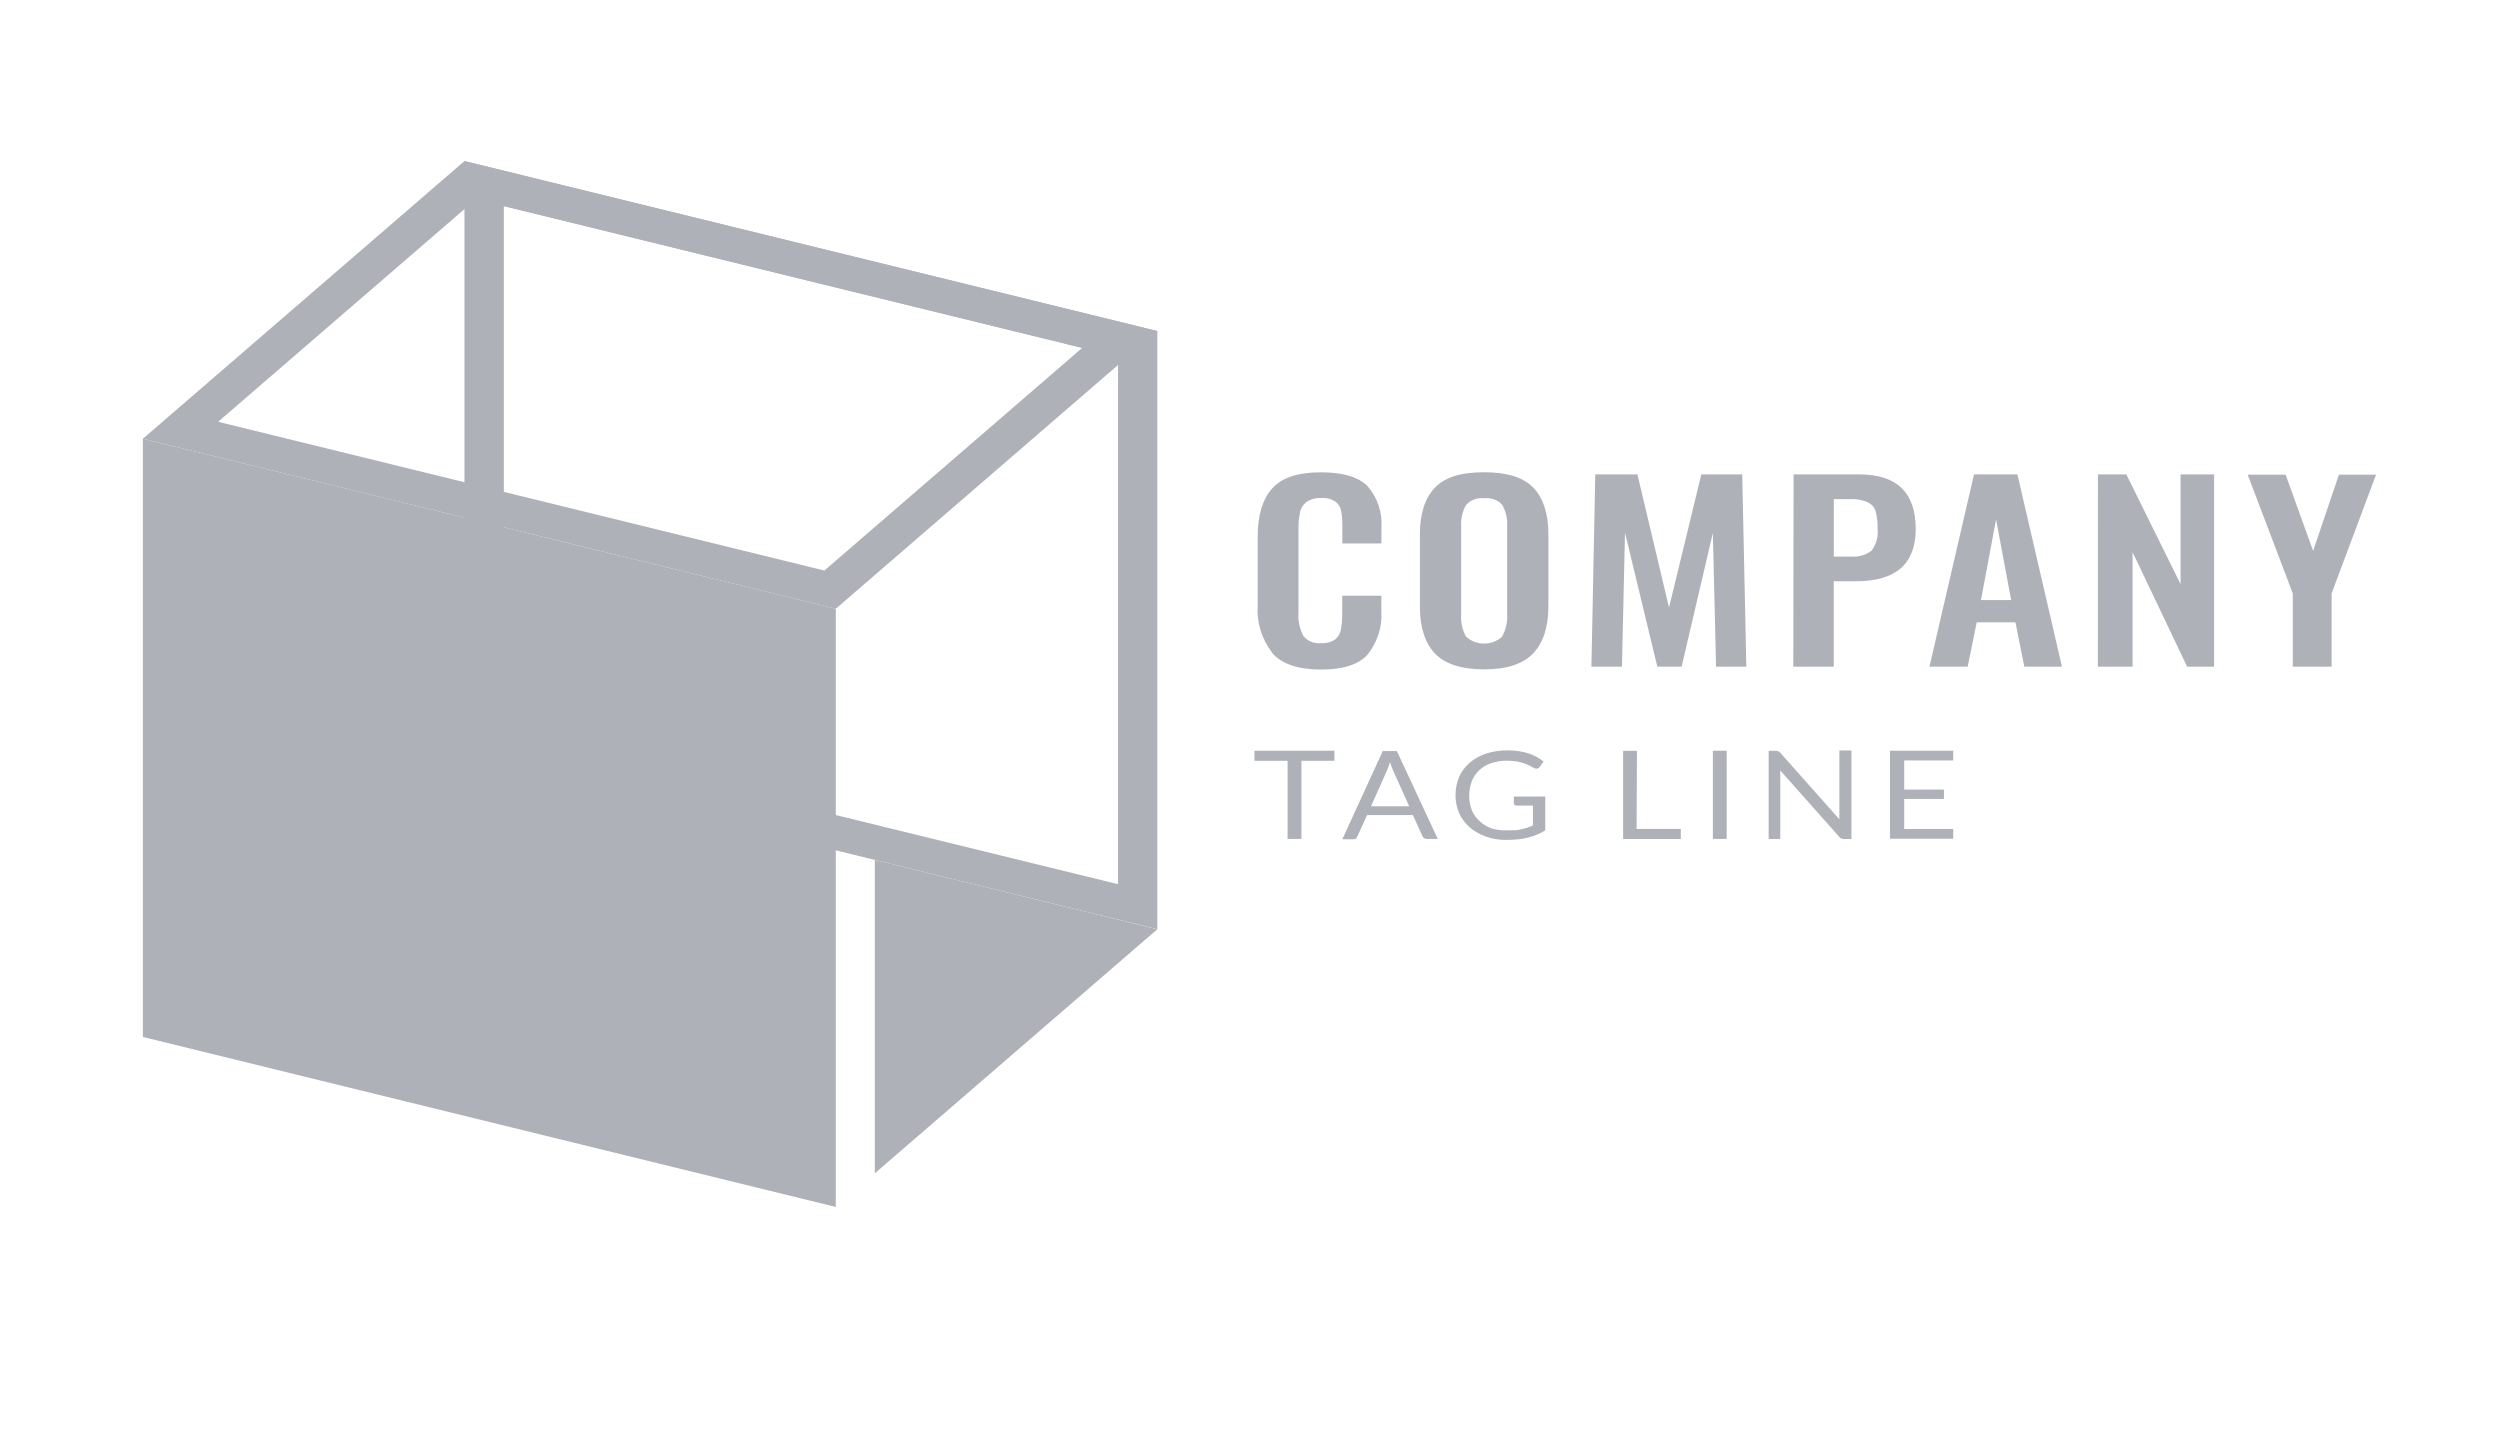 <!-- Generated by IcoMoon.io -->
<svg version="1.1" xmlns="http://www.w3.org/2000/svg" width="28" height="16" viewBox="0 0 28 16">
<title>Logo6</title>
<rect fill="#fff" x="0" y="0" width="28" height="16"></rect>
<path fill="#afb1b8" d="M14.247 7.309c-0.118-0.157-0.175-0.343-0.161-0.53v-0.769c0-0.236 0.053-0.415 0.16-0.537s0.29-0.184 0.551-0.183c0.245 0 0.418 0.052 0.521 0.156 0.112 0.133 0.166 0.296 0.154 0.46v0.181h-0.438v-0.183c0.002-0.060-0.003-0.12-0.013-0.179-0.006-0.041-0.028-0.078-0.063-0.106-0.045-0.031-0.102-0.045-0.159-0.041-0.060-0.004-0.119 0.012-0.167 0.044-0.038 0.031-0.064 0.072-0.072 0.117-0.013 0.063-0.018 0.126-0.017 0.19v0.933c-0.007 0.090 0.012 0.18 0.056 0.262 0.022 0.028 0.052 0.050 0.087 0.064s0.074 0.019 0.113 0.015c0.056 0.004 0.112-0.011 0.155-0.042 0.036-0.031 0.059-0.070 0.065-0.113 0.010-0.062 0.015-0.124 0.014-0.187v-0.189h0.438v0.173c0.012 0.171-0.041 0.341-0.151 0.483-0.101 0.114-0.272 0.171-0.524 0.171s-0.442-0.061-0.55-0.188z"></path>
<path fill="#afb1b8" d="M16.069 7.317c-0.111-0.12-0.166-0.294-0.166-0.525v-0.809c0-0.228 0.055-0.401 0.166-0.519s0.295-0.176 0.554-0.175c0.257 0 0.441 0.058 0.552 0.175s0.167 0.29 0.167 0.519v0.809c0 0.228-0.056 0.404-0.169 0.524s-0.295 0.181-0.55 0.181c-0.255 0-0.443-0.061-0.554-0.18zM16.827 7.123c0.040-0.075 0.058-0.157 0.053-0.239v-0.99c0.005-0.081-0.013-0.161-0.052-0.235-0.022-0.028-0.053-0.051-0.089-0.064s-0.076-0.019-0.115-0.014c-0.039-0.005-0.079 0-0.116 0.014s-0.067 0.036-0.090 0.064c-0.040 0.073-0.058 0.154-0.053 0.235v0.995c-0.006 0.082 0.013 0.164 0.053 0.239 0.026 0.025 0.057 0.045 0.092 0.059s0.074 0.021 0.112 0.021c0.039 0 0.077-0.007 0.112-0.021s0.067-0.034 0.092-0.059v-0.005z"></path>
<path fill="#afb1b8" d="M17.868 5.313h0.471l0.354 1.492 0.362-1.492h0.458l0.046 2.154h-0.339l-0.036-1.497-0.35 1.497h-0.272l-0.362-1.502-0.034 1.502h-0.342l0.043-2.154z"></path>
<path fill="#afb1b8" d="M20.088 5.313h0.734c0.423 0 0.634 0.204 0.634 0.612 0 0.391-0.223 0.585-0.668 0.585h-0.25v0.957h-0.453l0.003-2.154zM20.715 6.233c0.045 0.005 0.090 0.001 0.133-0.010s0.083-0.031 0.116-0.058c0.052-0.073 0.075-0.158 0.065-0.243 0.002-0.066-0.005-0.131-0.022-0.196-0.006-0.021-0.018-0.042-0.033-0.059s-0.035-0.032-0.057-0.043c-0.063-0.026-0.132-0.038-0.202-0.034h-0.176v0.644h0.176z"></path>
<path fill="#afb1b8" d="M22.109 5.313h0.486l0.499 2.154h-0.422l-0.099-0.497h-0.434l-0.101 0.497h-0.428l0.499-2.154zM22.525 6.721l-0.169-0.904-0.169 0.904h0.339z"></path>
<path fill="#afb1b8" d="M23.498 5.313h0.317l0.607 1.229v-1.229h0.376v2.154h-0.302l-0.611-1.283v1.283h-0.389l0.001-2.154z"></path>
<path fill="#afb1b8" d="M25.679 6.646l-0.505-1.33h0.425l0.308 0.854 0.289-0.854h0.416l-0.498 1.33v0.821h-0.435v-0.821z"></path>
<path fill="#afb1b8" d="M14.946 8.408v0.113h-0.37v0.875h-0.155v-0.875h-0.371v-0.113h0.896z"></path>
<path fill="#afb1b8" d="M16.105 9.396h-0.12c-0.012 0.001-0.024-0.003-0.034-0.009s-0.016-0.014-0.020-0.023l-0.107-0.235h-0.513l-0.107 0.235c-0.003 0.010-0.009 0.019-0.016 0.027-0.009 0.007-0.021 0.010-0.034 0.009h-0.12l0.453-0.988h0.158l0.458 0.984zM15.355 9.030h0.428l-0.181-0.402c-0.013-0.030-0.025-0.062-0.034-0.093-0.006 0.019-0.012 0.037-0.017 0.052l-0.016 0.041-0.179 0.401z"></path>
<path fill="#afb1b8" d="M16.886 9.299c0.028 0.001 0.057 0.001 0.085 0 0.024-0.002 0.049-0.006 0.072-0.012 0.022-0.005 0.044-0.011 0.065-0.018 0.020-0.007 0.040-0.016 0.061-0.024v-0.222h-0.181c-0.004 0-0.009-0-0.013-0.002s-0.008-0.003-0.011-0.006c-0.003-0.002-0.005-0.005-0.007-0.008s-0.002-0.006-0.002-0.010v-0.076h0.352v0.379c-0.029 0.018-0.059 0.033-0.091 0.047s-0.066 0.025-0.101 0.034c-0.037 0.009-0.075 0.016-0.113 0.020-0.044 0.004-0.088 0.006-0.132 0.006-0.078 0.001-0.156-0.012-0.228-0.037-0.068-0.024-0.129-0.059-0.181-0.103-0.050-0.045-0.090-0.098-0.117-0.156-0.029-0.066-0.043-0.135-0.042-0.205-0.001-0.070 0.013-0.14 0.041-0.207 0.026-0.059 0.066-0.112 0.117-0.156s0.113-0.079 0.181-0.102c0.078-0.025 0.16-0.038 0.243-0.037 0.042-0 0.084 0.003 0.126 0.009 0.037 0.005 0.073 0.014 0.108 0.025 0.032 0.010 0.062 0.023 0.091 0.039s0.054 0.033 0.079 0.052l-0.044 0.061c-0.003 0.006-0.008 0.010-0.015 0.014s-0.013 0.005-0.021 0.005c-0.010-0-0.020-0.003-0.028-0.008-0.014-0.006-0.028-0.014-0.044-0.023-0.019-0.010-0.040-0.019-0.061-0.027-0.027-0.009-0.055-0.017-0.083-0.022-0.038-0.006-0.076-0.009-0.115-0.009-0.060-0.001-0.119 0.009-0.175 0.027-0.050 0.017-0.096 0.044-0.133 0.078-0.038 0.036-0.066 0.077-0.084 0.123-0.040 0.107-0.040 0.222 0 0.329 0.020 0.046 0.051 0.089 0.091 0.124 0.037 0.034 0.082 0.061 0.132 0.078 0.058 0.017 0.119 0.024 0.179 0.020v0z"></path>
<path fill="#afb1b8" d="M18.33 9.284h0.495v0.113h-0.646v-0.988h0.155l-0.004 0.875z"></path>
<path fill="#afb1b8" d="M19.339 9.396h-0.155v-0.988h0.155v0.988z"></path>
<path fill="#afb1b8" d="M19.915 8.413c0.009 0.005 0.017 0.011 0.024 0.018l0.662 0.745c-0.001-0.012-0.001-0.023 0-0.035s0-0.022 0-0.032v-0.704h0.135v0.992h-0.078c-0.012 0.001-0.023-0.001-0.034-0.005s-0.018-0.011-0.024-0.019l-0.661-0.744c0 0.012 0 0.023 0 0.034s0 0.021 0 0.030v0.704h-0.13v-0.988h0.081c0.009 0 0.017 0.002 0.025 0.005v0z"></path>
<path fill="#afb1b8" d="M21.876 8.408v0.109h-0.549v0.326h0.445v0.105h-0.445v0.337h0.549v0.109h-0.708v-0.986h0.708z"></path>
<path fill="#afb1b8" d="M5.643 2.308l6.879 1.686v5.909l-6.879-1.685v-5.91zM5.202 1.804v6.7l7.76 1.903v-6.699l-7.76-1.904z"></path>
<path fill="#afb1b8" d="M9.361 13.518l-7.761-1.904v-6.7l7.761 1.904v6.7z"></path>
<path fill="#afb1b8" d="M5.331 2.232l6.789 1.665-2.887 2.493-6.79-1.666 2.888-2.493zM5.202 1.804l-3.602 3.11 7.761 1.904 3.601-3.11-7.76-1.904z"></path>
<path fill="#afb1b8" d="M9.798 13.141l3.164-2.733-3.164-0.777v3.509z"></path>
</svg>
